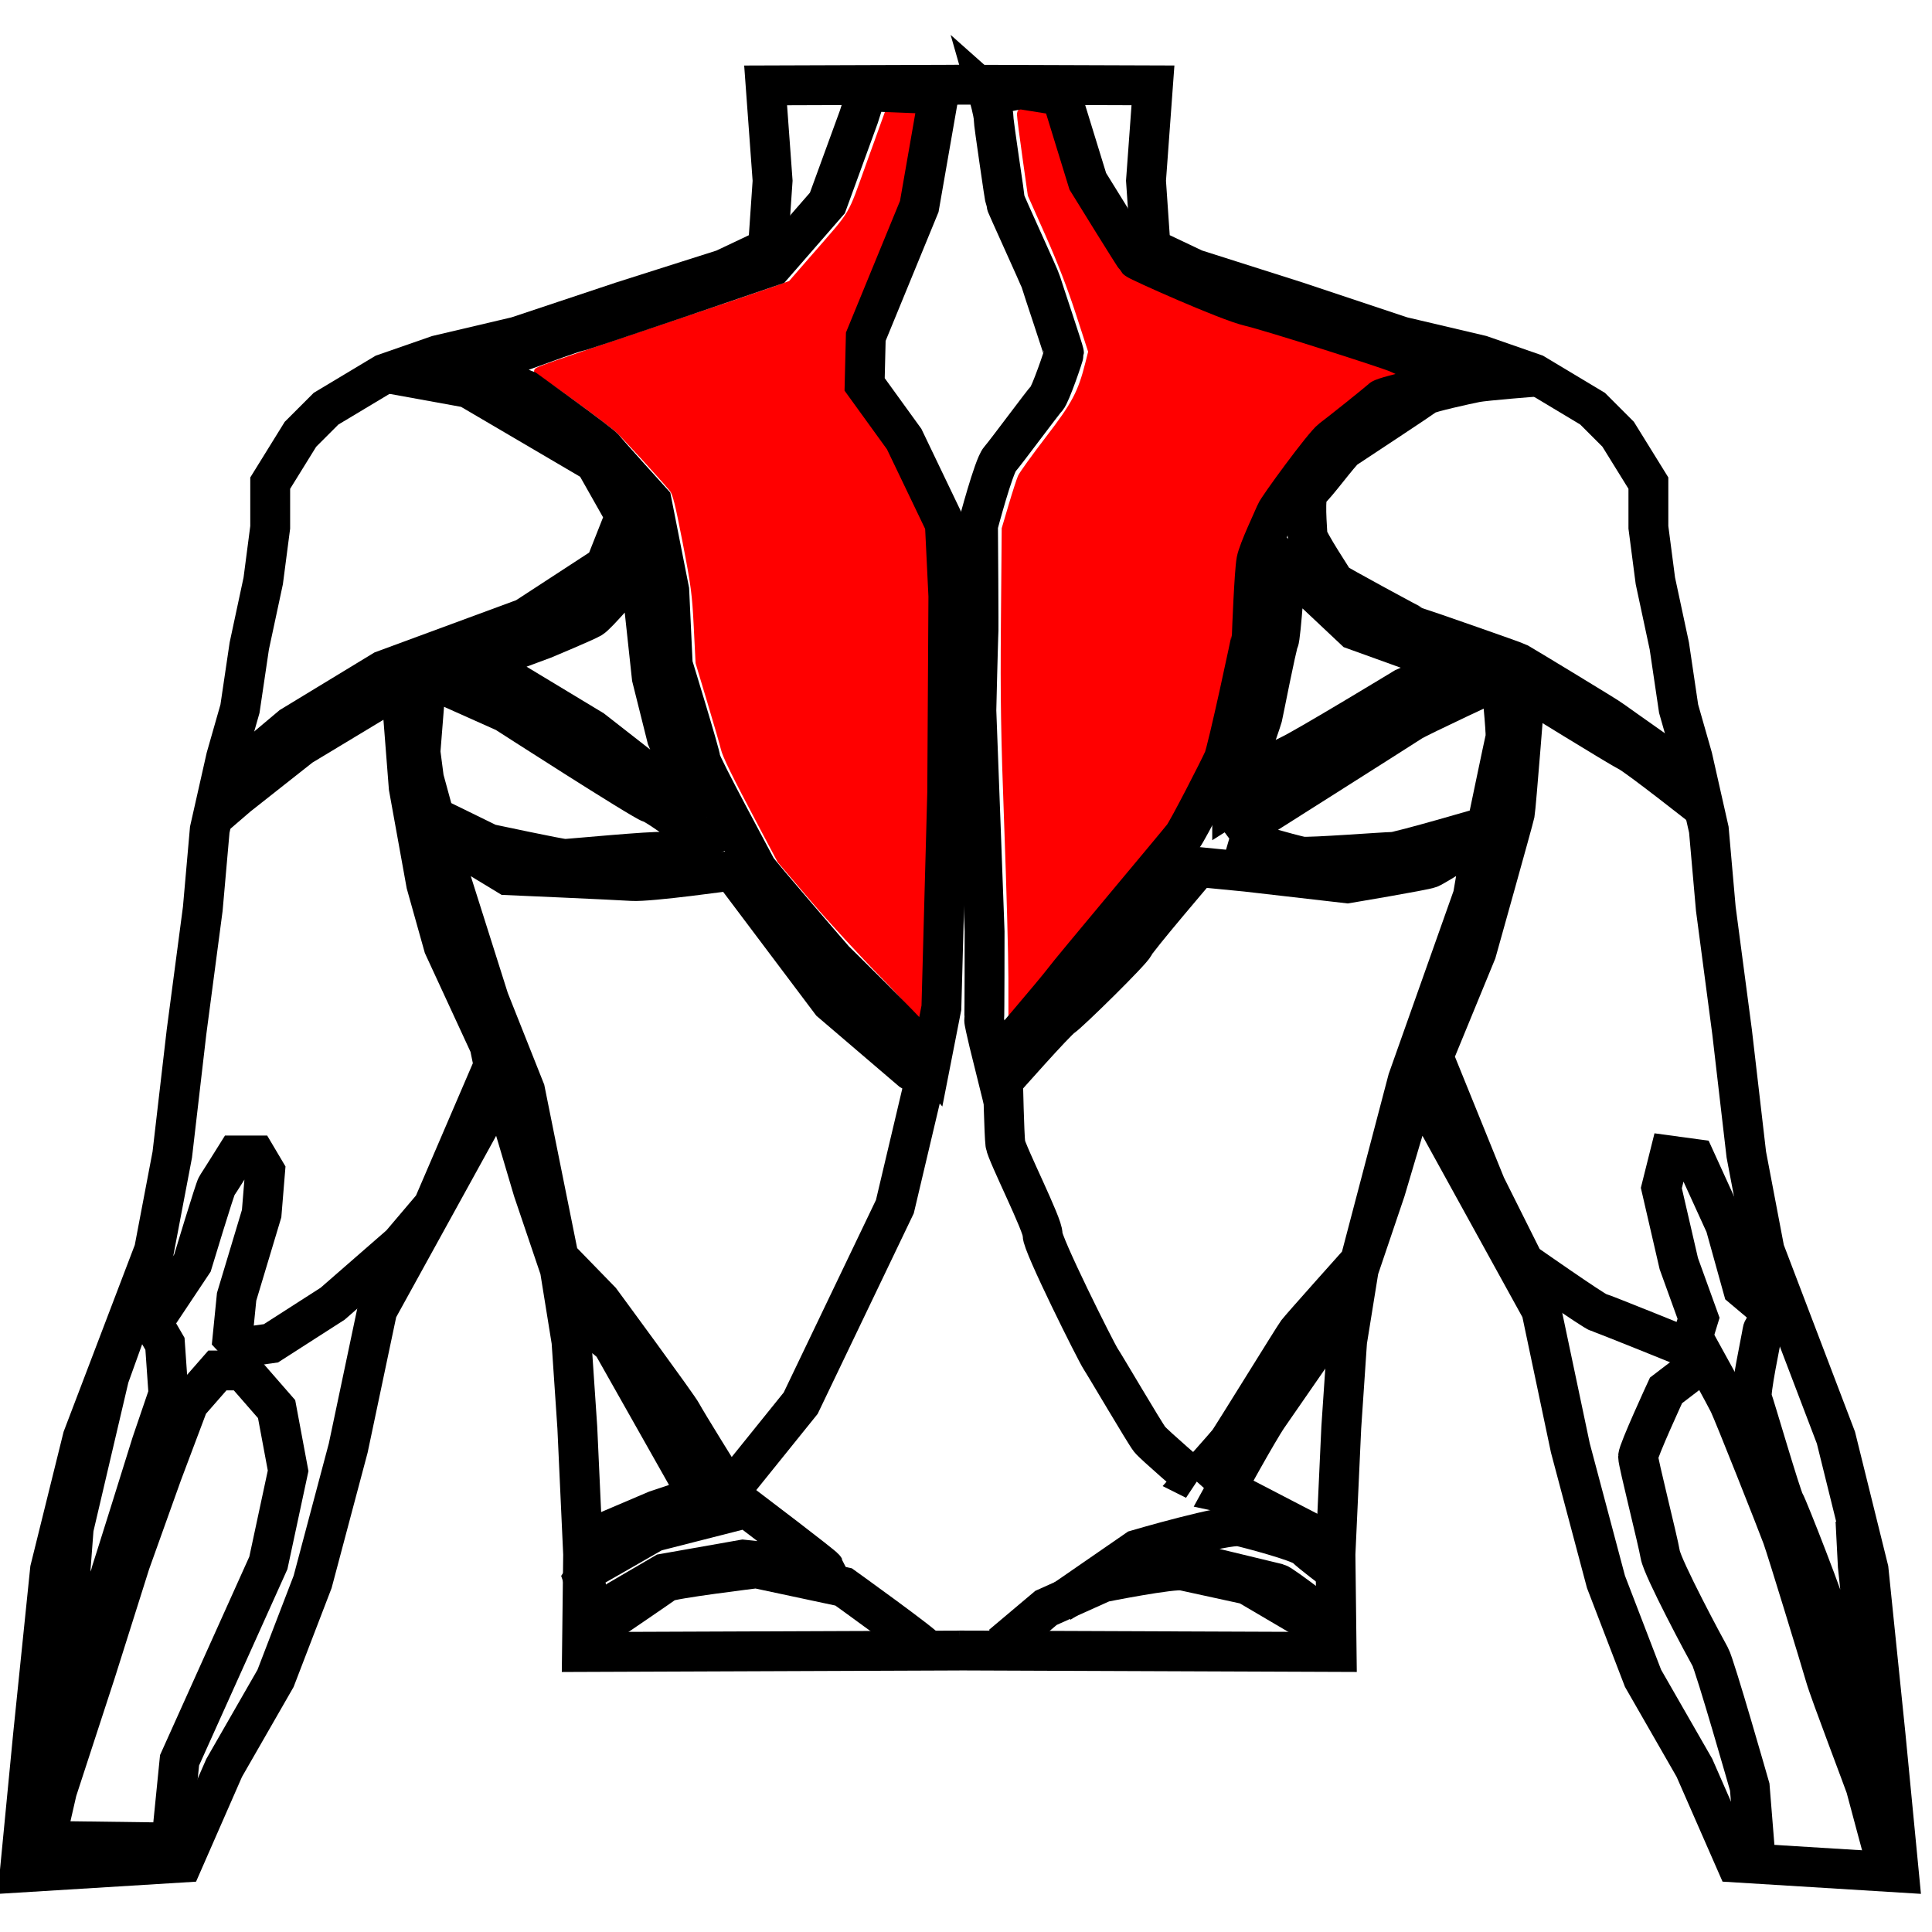 <?xml version="1.0" encoding="UTF-8"?>
<!-- Created with Inkscape (http://www.inkscape.org/) -->
<svg width="48mm" height="48mm" version="1.1" viewBox="0 0 48 48" xmlns="http://www.w3.org/2000/svg"><g fill="#f00" stroke="#f00" stroke-width=".612"><path transform="scale(.265)" d="m94.846 91.685c-0.004-2.138-0.179-8.553-0.39-14.255-0.315-8.532-0.37-11.916-0.31-19.115l0.073-8.747 0.639-2.158c0.351-1.187 0.74-2.389 0.864-2.673s1.284-1.894 2.578-3.579c2.496-3.251 3.061-4.319 3.765-7.123l0.269-1.072-1.171-3.604c-0.766-2.358-1.746-4.898-2.836-7.348l-1.665-3.744-0.505-3.58c-0.278-1.969-0.505-3.739-0.505-3.934 0-0.342 0.041-0.351 1.228-0.251 0.675 0.057 1.343 0.168 1.483 0.247 0.155 0.087 0.675 1.507 1.325 3.621 1.165 3.787 1.301 4.055 4.902 9.619l1.269 1.961 1.74 0.815c4.877 2.285 7.325 3.209 12.998 4.907 3.327 0.996 11.131 3.194 11.403 3.357 0.08 0.048-1.256 0.22-1.782 0.383-0.759 0.235-1.438 0.682-3.304 2.174-3.134 2.506-3.462 2.838-5.585 5.662-2.307 3.069-2.77 3.812-3.684 5.919-1.142 2.63-1.238 3.089-1.436 6.861-0.168 3.191-0.239 3.689-1.066 7.469-1.548 7.073-1.498 6.917-3.396 10.544l-1.703 3.254-3.574 4.278c-1.966 2.353-5.186 6.234-7.156 8.623-1.97 2.39-3.781 4.577-4.023 4.86l-0.441 0.515z"/><path transform="scale(.265)" d="m82.991 91.605c-2.02-2.05-5.056-5.349-6.748-7.333l-3.076-3.607-1.779-3.359c-2.467-4.656-3.373-6.504-3.515-7.165-0.067-0.312-0.624-2.244-1.239-4.293l-1.117-3.726-0.17-3.402c-0.152-3.044-0.262-3.875-1.044-7.904-0.703-3.626-0.945-4.591-1.244-4.96-0.81-1-4.517-5.051-5.098-5.571-0.953-0.854-7.301-5.457-7.537-5.466-0.379-0.014 1.308-0.606 11.049-3.877 5.301-1.78 10.324-3.483 11.163-3.785l1.525-0.548 2.099-2.412c3.922-4.506 3.398-3.626 5.303-8.913l1.697-4.71 1.458 0.078c0.802 0.043 1.474 0.091 1.493 0.106 0.019 0.015-0.285 1.846-0.677 4.069l-0.713 4.042-5.013 12.198-0.117 2.825-0.117 2.825 1.996 2.739c1.804 2.476 2.171 3.104 3.818 6.546l1.822 3.807 0.169 3.483c0.097 1.992 0.134 6.984 0.087 11.663-0.098 9.771-0.209 30.347-0.356 31.033-0.103 0.479-0.503-0.715-4.12-4.385z"/></g><g transform="matrix(.495 0 0 .495 -119.09 1.951)" fill="none" stroke="#000" stroke-width="2.001"><path transform="translate(192.51 -55.339)" d="m96.227 134.24-18.941 0.073 0.058-4.903-0.292-6.363-0.292-4.32-0.584-3.619-1.343-3.969-1.576-5.312-6.245 11.331-1.458 6.917-1.787 6.719-1.861 4.843-2.579 4.492-2.082 4.751-8.178 0.504 0.667-6.897 0.854-8.318 1.637-6.611 3.583-9.401 0.915-4.808 0.714-6.15 0.817-6.188 0.35-3.969 0.817-3.619 0.7-2.452 0.467-3.152 0.7-3.269 0.35-2.685v-2.218l1.518-2.452 1.284-1.284 2.919-1.751 2.685-0.934 3.969-0.934 5.253-1.751 5.137-1.634 2.218-1.051 0.233-3.386-0.35-4.787 9.966-0.034m-0.248 78.589 18.941 0.073-0.058-4.903 0.292-6.363 0.292-4.32 0.584-3.619 1.343-3.969 1.576-5.312 6.245 11.331 1.458 6.917 1.787 6.719 1.861 4.843 2.579 4.492 2.082 4.751 8.178 0.504-0.667-6.897-0.854-8.318-1.637-6.611-3.583-9.401-0.915-4.808-0.714-6.15-0.817-6.188-0.35-3.969-0.817-3.619-0.7-2.452-0.467-3.152-0.7-3.269-0.35-2.685v-2.218l-1.518-2.452-1.284-1.284-2.919-1.751-2.685-0.934-3.969-0.934-5.253-1.751-5.137-1.634-2.218-1.051-0.233-3.386 0.35-4.787-9.966-0.034"/><path d="m242.87 88.454 6.315 0.083 0.413-4.128 4.458-9.906 0.991-4.623-0.578-3.096-1.692-1.94h-1.28l-1.445 1.651-1.321 3.508-1.61 4.499-1.734 5.49-1.94 5.944z"/><path d="m243.41 83.56s0.525-5.983 0.525-6.1c0-0.117 0.35-4.699 0.35-4.699l1.78-7.588 1.313-3.648s0.642 0.35 0.671 0.496c0.029 0.146 0.817 1.488 0.817 1.488l0.175 2.51-0.846 2.481s-2.072 6.654-2.131 6.771c-0.058 0.117-1.226 3.24-1.226 3.24z"/><path d="m247.88 59.978 0.058 1.43 0.73 0.409 1.576-2.364s1.138-3.765 1.226-3.882c0.088-0.117 0.963-1.518 0.963-1.518h0.992l0.467 0.788-0.175 2.131-1.255 4.174-0.204 2.043 0.467 0.496 1.459-0.204 3.094-1.985 3.415-2.977 1.634-1.926 3.035-7.063-0.204-0.992-2.306-4.991-0.876-3.123-0.876-4.845-0.321-4.115 0.088-0.992-1.197 0.642-3.969 2.393-3.181 2.51-1.255 1.08"/><path d="m251.53 35.607 3.678-3.094 4.611-2.802 7.122-2.627 4.028-2.627 0.992-2.51-1.518-2.685-6.363-3.736-3.853-0.7"/><path d="m262.39 37.067 2.744 1.343s3.561 0.759 3.794 0.759c0.233 0 4.436-0.409 4.962-0.35 0.525 0.058 1.985-0.642 1.985-0.642s-2.218-1.693-2.627-1.81c-0.409-0.117-7.297-4.553-7.297-4.553l-2.744-1.226-1.226-0.467-0.292 3.678 0.175 1.343z"/><path d="m264.72 29.303 3.152-1.167s2.101-0.876 2.393-1.051c0.292-0.175 1.634-1.751 1.634-1.751l0.759-1.226 0.642 5.954 0.759 3.035 1.343 3.152-0.368 0.117-4.71-3.678z"/><path d="m269.97 73.374 3.561-1.518 2.101-0.7-4.32-7.647-2.16-1.81"/><path d="m276.92 70.456s-1.926-3.094-2.101-3.444c-0.175-0.35-4.086-5.662-4.086-5.662l-2.101-2.16-1.693-8.406-1.81-4.553-2.218-7.005-0.409-1.401 3.561 2.16s5.37 0.233 6.246 0.292c0.876 0.058 5.02-0.525 5.02-0.525l4.962 6.596 4.028 3.444 0.7 0.409-1.518 6.421-4.728 9.865-3.152 3.911z"/><path d="m264.31 14.593s4.845-1.81 5.195-1.868c0.35-0.058 9.865-3.327 9.865-3.327l2.744-3.152 1.576-4.32 0.409-1.284 2.919 0.117 0.584 0.642-0.876 5.02-2.685 6.538-0.058 2.393 1.985 2.744 2.043 4.261 0.175 3.619-0.058 9.865-0.292 10.799-0.539 2.748s-0.862-0.997-0.978-1.23c-0.117-0.233-3.853-3.911-3.853-3.911s-3.794-4.378-3.911-4.611c-0.117-0.233-2.802-5.195-2.802-5.429 0-0.233-1.401-4.787-1.401-4.787l-0.175-3.736-0.876-4.436s-2.218-2.452-2.393-2.685c-0.175-0.233-3.911-2.919-3.911-2.919z"/><path d="m287.08 78.838c-0.117-0.233-4.152-3.129-4.152-3.129l-4.378-0.934s-4.32 0.525-4.553 0.7c-0.233 0.175-3.152 2.16-3.152 2.16l-0.992 0.817"/><path d="m281.97 74.775c-0.058-0.117-3.894-3.025-3.894-3.025l-4.658 1.187-3.211 1.839-0.35 0.525 0.714 2.118 1.095-1.068 2.247-1.313 3.969-0.7z"/><path d="m290.21 0.846 1.589-0.31 2.064 0.33 1.321 4.293s2.353 3.818 2.456 3.921c0.103 0.103 4.52 2.084 5.655 2.353 1.135 0.268 6.872 2.105 7.409 2.332 0.537 0.227 2.167 1.032 2.249 1.073 0.083 0.041 0.619 0.33 0.619 0.33s-3.488 0.764-3.653 0.929-2.105 1.713-2.497 2.002c-0.392 0.289-2.704 3.446-2.807 3.715-0.103 0.268-0.867 1.857-0.97 2.394-0.103 0.537-0.227 3.632-0.227 3.715s-1.218 5.779-1.424 6.253c-0.206 0.475-1.775 3.529-2.022 3.859-0.248 0.33-5.696 6.811-6.006 7.244-0.31 0.433-3.488 4.148-3.488 4.148s-0.516-2.064-0.495-2.188c0.021-0.124 0.021-4.313 0.021-4.437 0-0.124-0.413-11.083-0.413-11.083s0.083-3.591 0.103-3.735c0.021-0.144-0.021-5.552-0.021-5.552s0.784-2.972 1.094-3.323c0.31-0.351 2.167-2.869 2.353-3.054 0.186-0.186 0.867-2.167 0.867-2.27 0-0.103-1.094-3.343-1.156-3.57-0.062-0.227-1.796-3.983-1.796-4.066 0-0.083-0.578-3.859-0.578-4.148 0-0.289-0.248-1.156-0.248-1.156z"/><path d="m325.78 35.242c-0.102-0.088-4.144-2.919-4.305-3.05-0.161-0.131-4.524-2.773-4.684-2.86-0.161-0.088-4.947-1.751-5.064-1.78-0.117-0.029-4.115-2.204-4.144-2.262-0.029-0.058-1.372-2.087-1.372-2.349 0-0.263-0.19-2.072 0.102-2.276 0.292-0.204 1.547-1.926 1.795-2.087 0.248-0.161 3.911-2.583 4.057-2.7 0.146-0.117 2.058-0.54 2.51-0.628 0.452-0.088 3.05-0.292 3.05-0.292"/><path d="m300.56 70.339s1.518-1.693 1.693-1.926c0.175-0.233 3.269-5.253 3.444-5.487 0.175-0.233 3.152-3.561 3.152-3.561l2.393-9.106 3.269-9.223 0.525-3.035s-2.393 1.518-2.685 1.634-4.144 0.759-4.144 0.759l-5.078-0.584-2.393-0.233s-3.094 3.619-3.211 3.911c-0.117 0.292-3.269 3.386-3.619 3.619-0.35 0.233-2.977 3.211-2.977 3.211s0.058 2.685 0.117 3.152c0.058 0.467 1.926 4.144 1.868 4.553-0.058 0.409 2.685 5.896 2.919 6.246 0.233 0.35 2.218 3.736 2.452 4.028 0.234 0.292 2.277 2.043 2.277 2.043z"/><path d="m307.45 73.55-4.611-2.393-0.817-0.175s1.693-3.094 2.218-3.853c0.525-0.759 4.203-6.071 4.203-6.071"/><path d="m290.87 78.628 2.218-1.868 2.86-1.284s3.502-0.7 4.028-0.584c0.525 0.117 3.211 0.7 3.211 0.7l2.977 1.751 1.518 1.343"/><path d="m307.51 77.577s-2.568-1.985-2.802-2.043c-0.233-0.058-5.078-1.226-5.078-1.226l-3.269 0.584-2.578 1.616 3.862-2.667s4.47-1.312 5.195-1.167c0.286 0.057 2.977 0.759 3.269 1.051 0.292 0.292 1.459 1.167 1.459 1.167"/><path d="m302.43 36.425c0.467-0.292 2.276-2.218 2.86-2.452 0.584-0.233 5.779-3.386 5.779-3.386l2.51-1.109-5.02-1.81-2.977-2.802-0.467-0.467s-0.233 3.619-0.35 3.853c-0.117 0.233-0.759 3.561-0.817 3.794-0.058 0.233-1.518 4.378-1.518 4.378z"/><path d="m302.31 38.059s3.211 0.934 3.619 0.992c0.409 0.058 4.203-0.233 4.553-0.233s4.728-1.284 4.728-1.284 0.876-4.203 0.934-4.436c0.058-0.233-0.234-2.977-0.234-2.977s-4.144 1.926-4.495 2.16c-0.35 0.233-9.106 5.779-9.106 5.779z"/><path d="m326.13 36.658s-3.327-2.627-3.794-2.86c-0.467-0.233-5.195-3.152-5.195-3.152s-0.467 5.954-0.525 6.246c-0.058 0.292-1.926 6.946-1.926 6.946l-2.16 5.253 2.627 6.479 1.926 3.853s3.502 2.452 3.736 2.51c0.233 0.058 4.553 1.81 4.553 1.81l0.467-1.518-0.992-2.744-0.876-3.794 0.409-1.634 1.284 0.175 1.518 3.327 0.876 3.152 1.109 0.934 1.167 0.117"/><path d="m330.33 61.992s-1.226 0.467-1.284 0.876c-0.058 0.409-0.642 3.094-0.525 3.386 0.117 0.292 1.459 4.903 1.634 5.195 0.175 0.292 2.16 5.37 2.276 6.012 0.117 0.642 1.518 5.253 1.518 5.253l0.467 1.401s-0.175-4.028-0.117-4.32c0.058-0.292-0.467-5.137-0.467-5.137l-0.117-2.276"/><path d="m328.7 89.369-0.292-3.619s-1.751-6.129-1.985-6.538c-0.233-0.409-2.393-4.436-2.51-5.137-0.117-0.7-1.109-4.611-1.109-4.903 0-0.292 1.401-3.327 1.401-3.327l1.985-1.518s0.934 1.693 1.167 2.16c0.233 0.467 2.452 6.071 2.685 6.713 0.233 0.642 1.926 6.188 2.16 7.005 0.234 0.817 1.985 5.37 2.043 5.604 0.058 0.233 1.051 3.911 1.051 3.911l0.117 0.292"/></g></svg>
